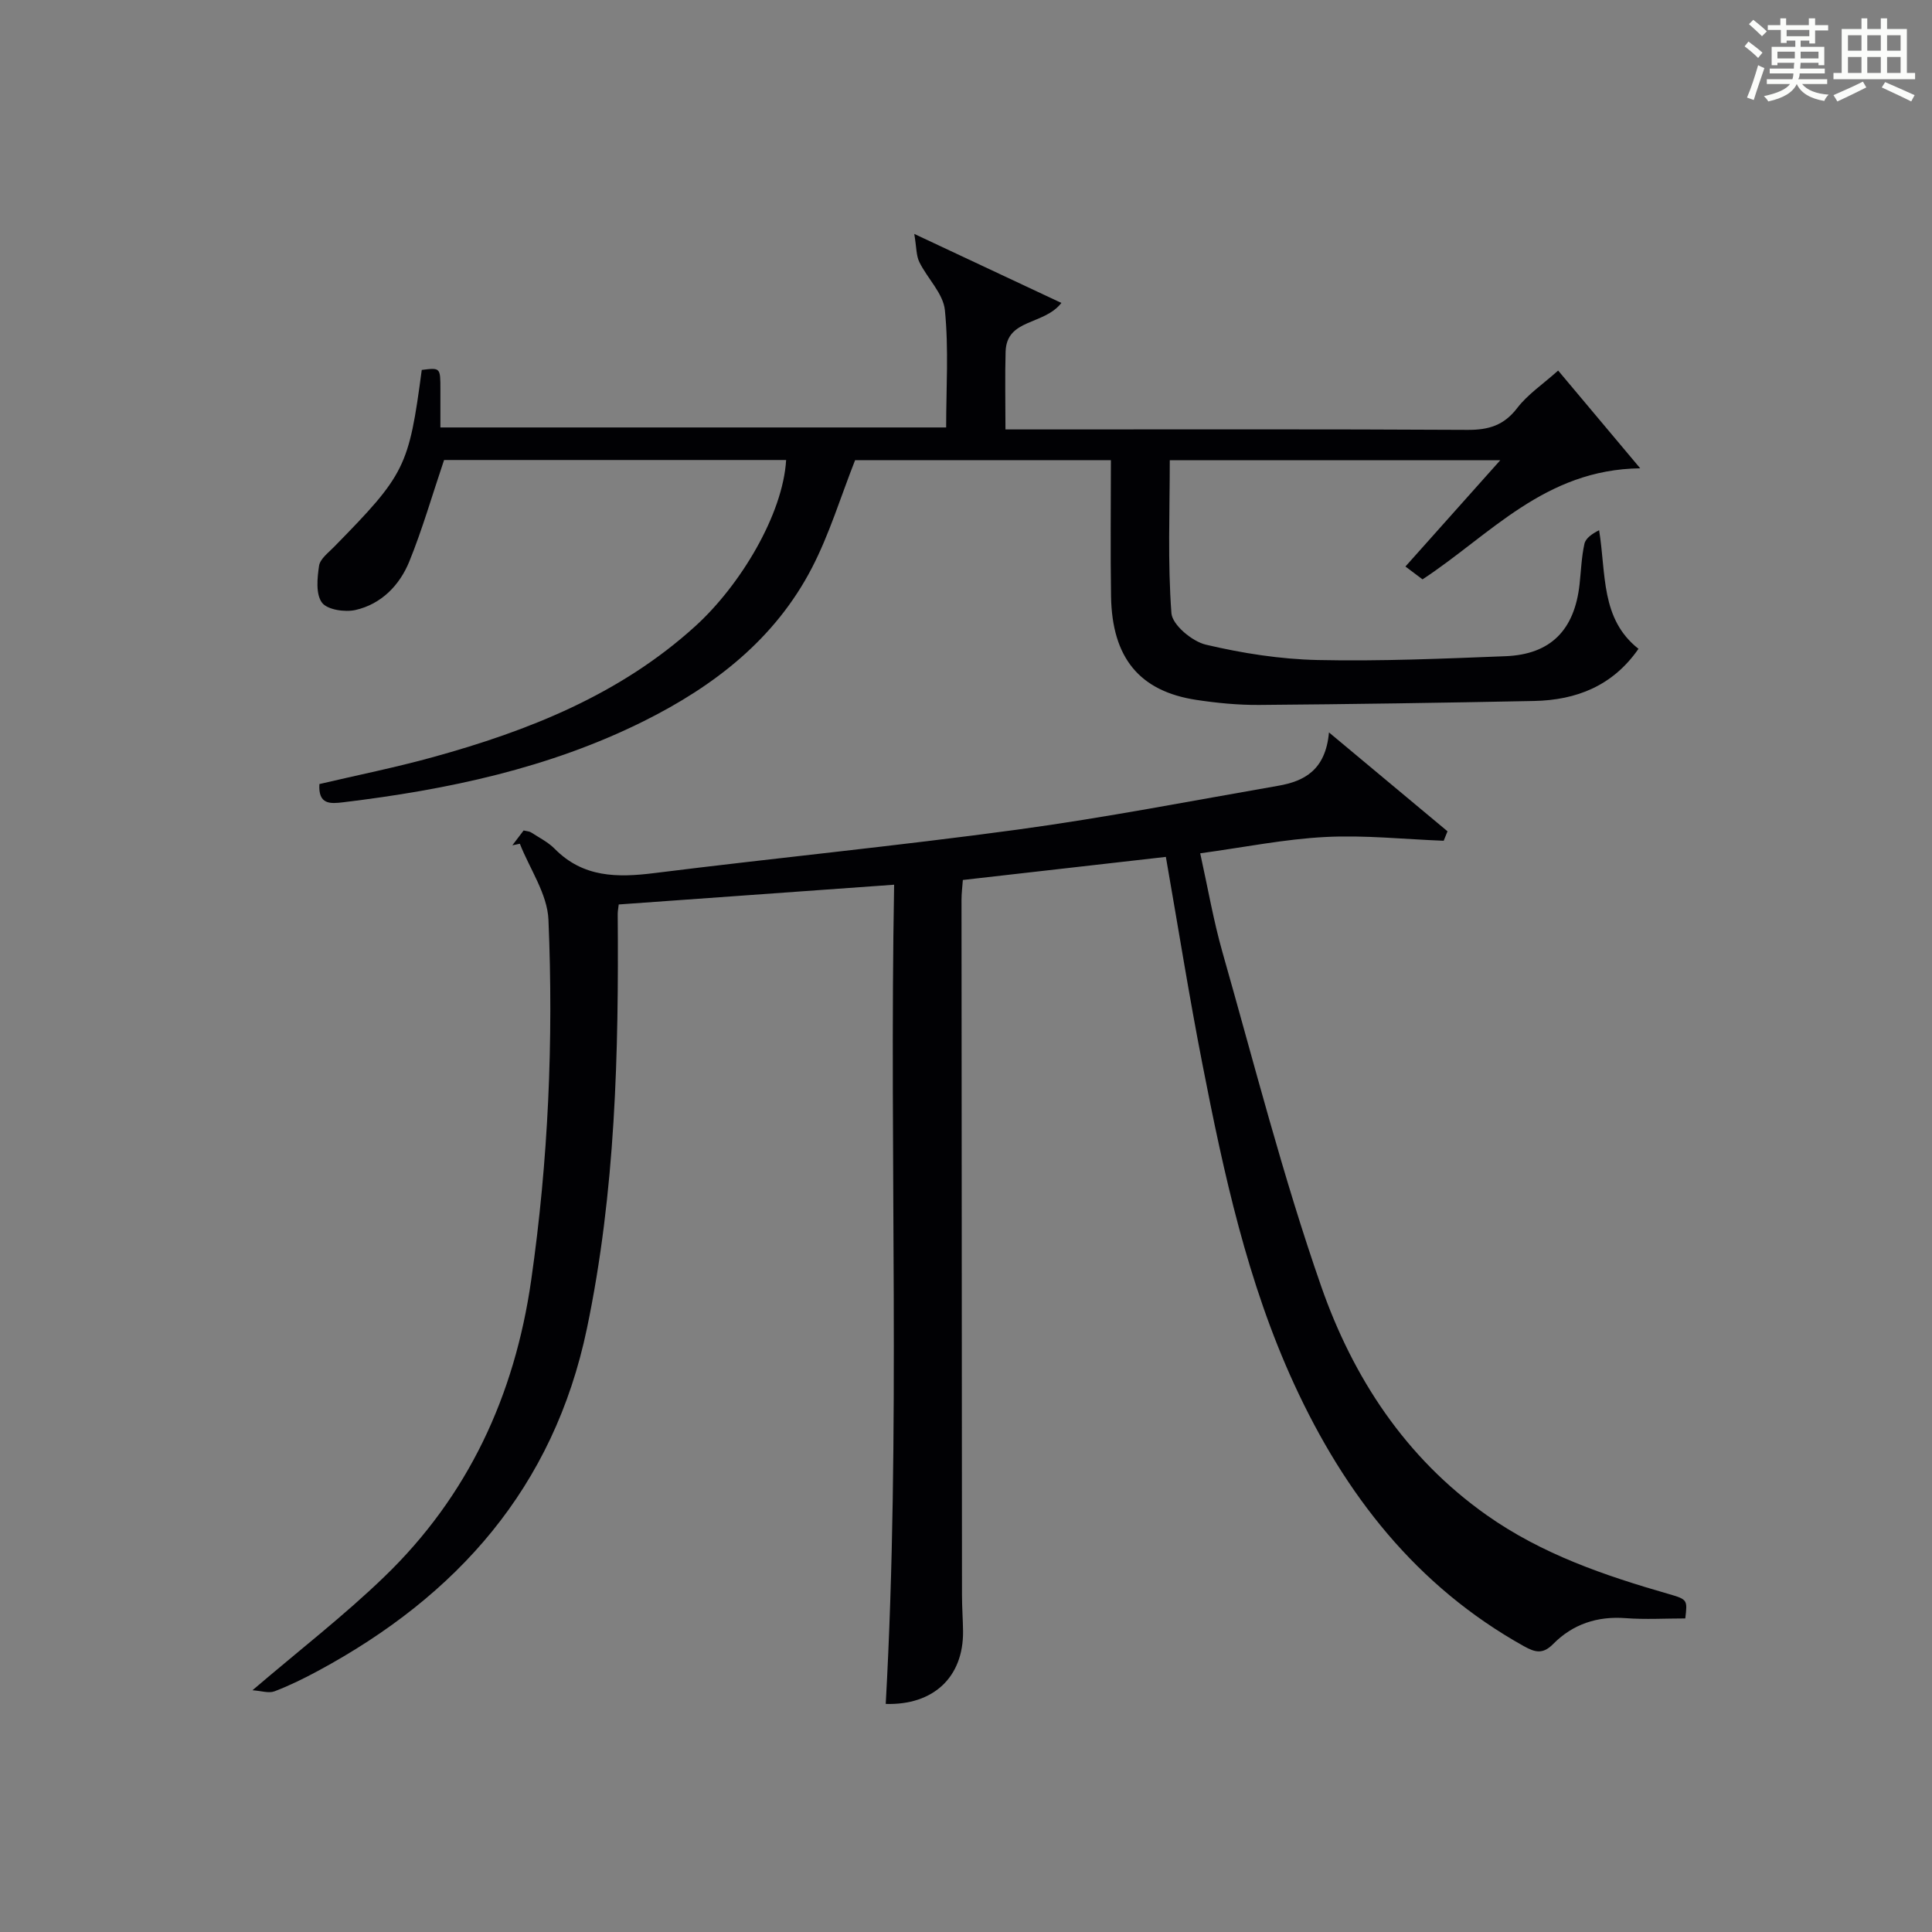 <?xml version="1.0" encoding="utf-8"?>
<svg version="1.1" id="漢_ZDIC_典" xmlns="http://www.w3.org/2000/svg" xmlns:xlink="http://www.w3.org/1999/xlink" x="0px" y="0px"
	 viewBox="0 0 400 400" style="enable-background:new 0 0 400 400;" xml:space="preserve">
<rect x="0" y="0" width="400" height="400" fill="#808080" stroke="none"/>
<style type="text/css">
	.st1{fill:#010104;}
	.st0{fill:#fbfcfa;}
</style>
<g>
	<path class="st0" d="M361.2,9.6l0.8-1c0.9,0.7,1.9,1.4,2.9,2.3L364,12C363,11,362,10.2,361.2,9.6z M361.7,20.2
		c0.9-2.1,1.6-4.3,2.3-6.7c0.4,0.2,0.8,0.4,1.3,0.6c-0.7,2.1-1.5,4.3-2.2,6.6L361.7,20.2z M362.1,5l0.9-0.9c1,0.8,2,1.6,2.8,2.4
		l-1,1C363.9,6.6,363,5.8,362.1,5z M374.6,3.8h1.2v1.4h2.7v1.1h-2.7v2.7h-1.2V8.4h-1.8v1.3h4.9v3.8h-1.2v-0.5h-3.7
		c0,0.4-0.1,0.9-0.1,1.2h5.1v1h-5.2c0,0.5-0.1,0.9-0.3,1.2h6v1h-5.2c1.1,1.3,2.9,2,5.5,2.2c-0.4,0.4-0.7,0.8-0.9,1.3
		c-2.9-0.5-4.8-1.6-5.7-3.5H372c-0.8,1.7-2.7,2.9-5.9,3.6c-0.2-0.4-0.6-0.8-0.9-1.1c2.8-0.6,4.6-1.4,5.4-2.5h-4.8v-1h5.3
		c0.1-0.3,0.2-0.7,0.2-1.2h-4.9v-1h5c0-0.4,0-0.8,0.1-1.2H368v0.5h-1.2V9.7h4.9V8.4h-1.8v0.5h-1.2V6.2H366V5.2h2.6V3.8h1.2v1.4h4.7
		V3.8z M368,12.1h3.6c0-0.4,0-0.9,0-1.4H368V12.1z M369.9,7.5h4.7V6.2h-4.7V7.5z M376.5,10.7h-3.7c0,0.5,0,1,0,1.4h3.7V10.7z"/>
	<path class="st0" d="M385.3,3.8h1.3V6h2.8V3.8h1.3V6h4.1v9.1h1.7v1.3h-16.9v-1.3h1.7V6h4.1V3.8z M385.7,16.9l0.7,1.2
		c-1.8,0.9-3.8,1.9-6,2.9c-0.2-0.4-0.5-0.8-0.8-1.3C381.9,18.7,383.9,17.8,385.7,16.9z M382.6,10.5h2.8V7.3h-2.8V10.5z M382.6,15.1
		h2.8v-3.3h-2.8V15.1z M386.6,10.5h2.8V7.3h-2.8V10.5z M386.6,15.1h2.8v-3.3h-2.8V15.1z M390.3,17c2.1,0.9,4.1,1.8,6.1,2.7l-0.7,1.3
		c-2.2-1.1-4.2-2-6.1-2.9L390.3,17z M393.5,7.3h-2.8v3.2h2.8V7.3z M390.7,15.1h2.8v-3.3h-2.8V15.1z"/>
	
	<path class="st1" d="M185.12,183.17c-19.45,1.39-38.11,2.73-57.02,4.09c-0.08,0.76-0.21,1.36-0.21,1.96c0.23,28.79-0.45,57.49-6.38,85.86
		c-6.88,32.88-26.83,55.31-55.65,70.85c-2.93,1.58-5.93,3.06-9.03,4.24c-1.19,0.45-2.75-0.1-4.56-0.22
		c9.73-8.32,18.95-15.44,27.28-23.48c17.38-16.75,26.99-37.5,30.42-61.38c3.56-24.8,4.64-49.71,3.58-74.67
		c-0.22-5.32-3.86-10.49-5.92-15.73c-0.52,0.11-1.03,0.21-1.55,0.32c0.77-1.02,1.54-2.03,2.33-3.07c0.64,0.16,1.17,0.16,1.54,0.4
		c1.67,1.08,3.53,2.01,4.91,3.41c5.89,5.97,12.97,5.97,20.63,5.01c25.05-3.13,50.18-5.6,75.19-9c18.07-2.46,36.01-5.95,53.99-9.08
		c5.4-0.94,9.78-3.27,10.48-11.04c8.82,7.35,16.68,13.91,24.54,20.47c-0.26,0.65-0.52,1.3-0.79,1.96
		c-8.16-0.31-16.35-1.2-24.47-0.78c-8.41,0.43-16.75,2.12-25.94,3.38c1.56,7.05,2.73,13.87,4.61,20.49
		c6.58,23.11,12.52,46.45,20.42,69.11c6.58,18.87,17.42,35.52,34.28,47.42c11.45,8.09,24.43,12.52,37.72,16.34
		c3.89,1.12,3.85,1.24,3.4,5.05c-4.16,0-8.28,0.25-12.36-0.06c-5.87-0.44-10.93,1.24-14.99,5.35c-2.13,2.16-3.71,1.76-6.04,0.47
		c-22.31-12.43-37.09-31.45-47.57-54.22c-9.72-21.13-14.6-43.69-19.02-66.34c-2.74-13.99-4.97-28.08-7.56-42.87
		c-13.92,1.58-27.86,3.17-42.03,4.78c-0.11,1.49-0.28,2.79-0.28,4.09c0.02,47.99,0.06,95.98,0.1,143.97c0,2.5,0.19,4.99,0.22,7.49
		c0.09,9.51-6.15,15.34-16.01,15.04C186.52,296.41,184.08,240.03,185.12,183.17z"/>
	<path class="st1" d="M162.76,95.24c-23.93,0-47.86,0-70.82,0c-2.49,7.37-4.49,14.36-7.21,21.04c-2.01,4.91-5.78,8.79-11.12,10.01
		c-2.19,0.5-5.85-0.04-6.95-1.52c-1.31-1.77-0.98-5.1-0.6-7.64c0.21-1.4,1.88-2.66,3.04-3.84c14.8-15.09,15.54-16.56,18.22-36.7
		c3.86-0.48,3.86-0.48,3.86,4.01c0,2.49,0,4.98,0,7.9c34.81,0,69.51,0,104.71,0c0-8.09,0.55-16.25-0.26-24.28
		c-0.34-3.45-3.62-6.56-5.29-9.96c-0.66-1.35-0.58-3.06-1.05-5.83c11.05,5.19,20.59,9.66,30.46,14.29
		c-3.67,4.69-11.34,3.19-11.55,10.09c-0.15,5.13-0.03,10.27-0.03,16.1c2.18,0,3.94,0,5.71,0c30,0,59.99-0.08,89.99,0.09
		c4.35,0.02,7.5-0.93,10.25-4.52c2.18-2.84,5.33-4.94,8.48-7.76c5.11,6.08,10.57,12.6,16.99,20.24
		c-19.78,0.23-31.09,13.82-45.07,22.99c-0.97-0.73-2.01-1.51-3.54-2.66c6.47-7.25,12.81-14.36,19.64-22.01c-23.14,0-45.52,0-68.43,0
		c0,10.52-0.45,21.14,0.34,31.67c0.18,2.42,4.29,5.85,7.13,6.52c7.55,1.78,15.38,3.01,23.13,3.18c12.96,0.28,25.95-0.28,38.92-0.79
		c9.33-0.37,14.27-5.4,15.32-14.87c0.31-2.81,0.4-5.66,1.01-8.4c0.26-1.17,1.61-2.1,3.04-2.81c1.47,9.06,0.28,18.35,8.15,24.55
		c-5.33,7.69-12.88,10.62-21.62,10.8c-18.97,0.38-37.94,0.67-56.91,0.82c-4.31,0.03-8.65-0.39-12.92-1.03
		c-11.83-1.77-17.55-8.69-17.75-21.47c-0.15-9.3-0.03-18.59-0.03-28.18c-18.15,0-35.9,0-52.96,0c-3.01,7.65-5.32,15.31-8.94,22.3
		c-7.64,14.74-20.2,24.46-34.82,31.74c-19.61,9.76-40.66,14.19-62.2,16.79c-2.65,0.32-5.23,0.55-4.95-3.77
		c7.74-1.82,15.68-3.41,23.46-5.56c19.87-5.48,38.78-12.97,54.37-27.13C153.29,121.17,162.09,106.51,162.76,95.24z"/>
</g>
</svg>
